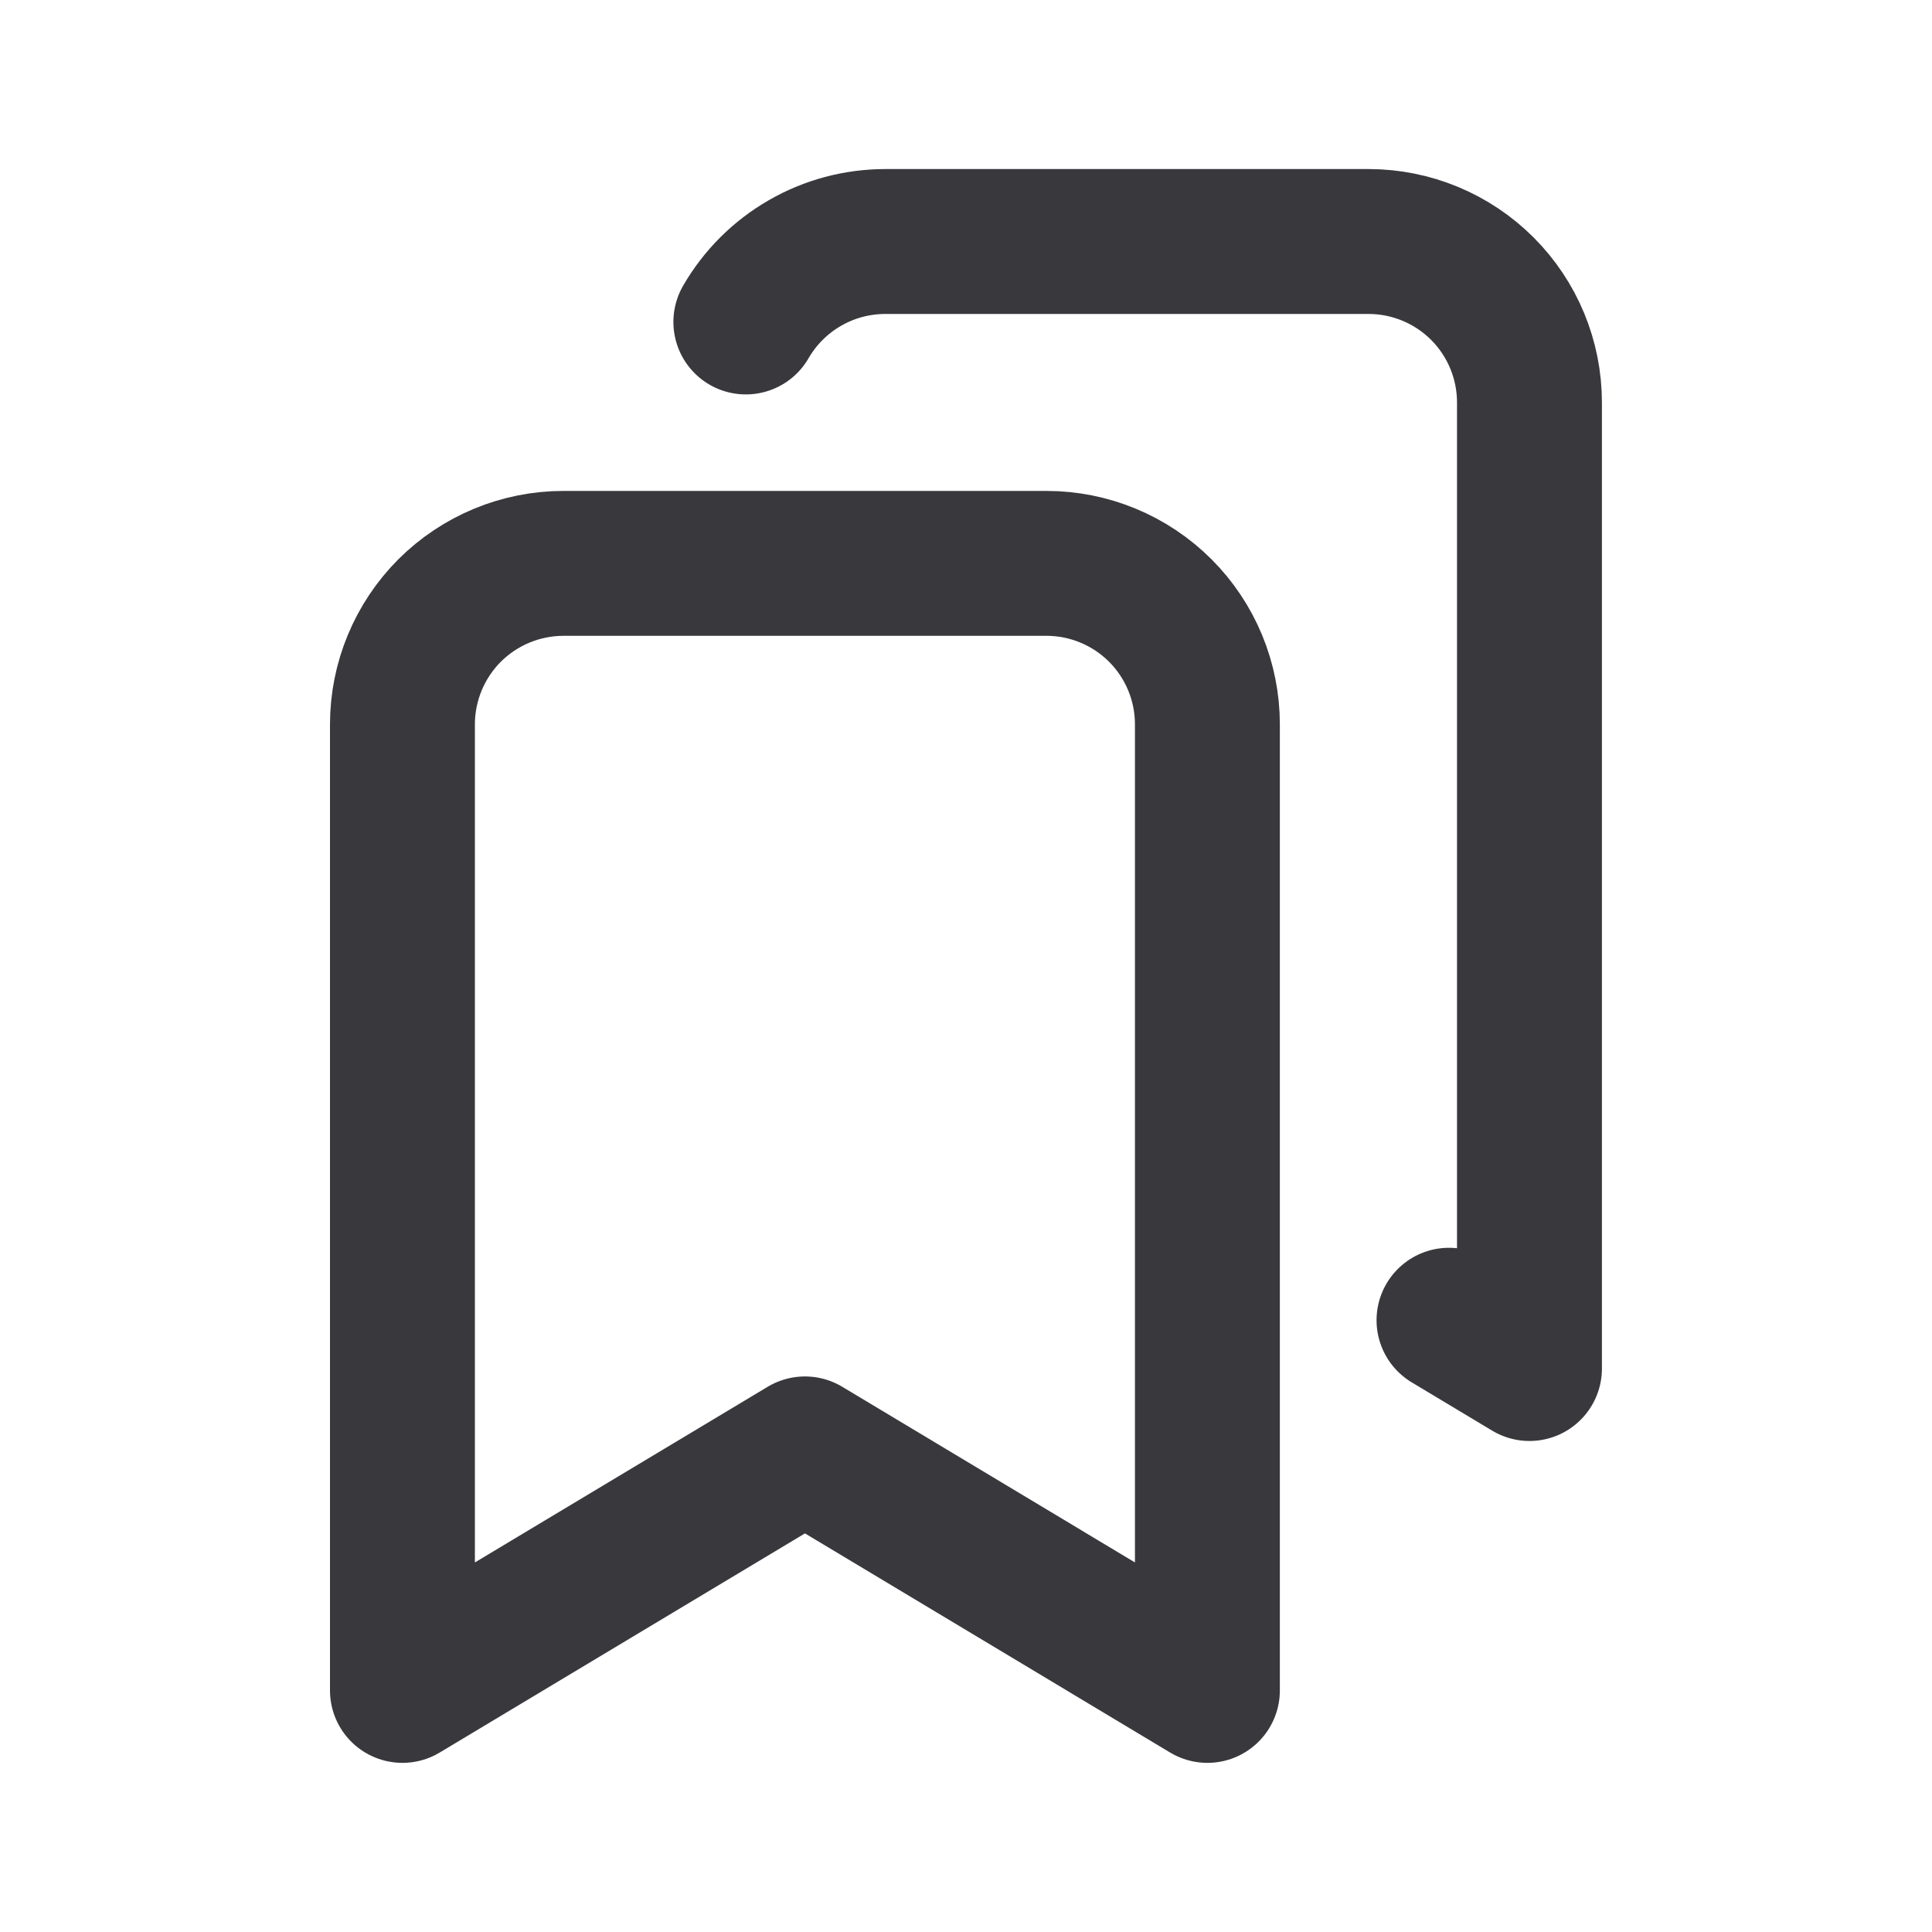 <svg width="20" height="20" viewBox="0 0 20 20" fill="none" xmlns="http://www.w3.org/2000/svg">
<path d="M10.833 5.832C11.275 5.832 11.699 6.008 12.011 6.32C12.324 6.633 12.499 7.057 12.499 7.499V17.499L8.333 14.999L4.166 17.499V7.499C4.166 7.057 4.342 6.633 4.654 6.32C4.967 6.008 5.391 5.832 5.833 5.832H10.833Z" stroke="#38383D" stroke-width="1.5" stroke-linecap="square" stroke-linejoin="round"/>
<path d="M7.721 3.333C7.867 3.08 8.078 2.869 8.332 2.723C8.586 2.576 8.874 2.5 9.167 2.5H14.166C14.609 2.5 15.033 2.676 15.345 2.988C15.658 3.301 15.833 3.725 15.833 4.167V14.167L15 13.667" stroke="#38383D" stroke-width="1.5" stroke-linecap="round" stroke-linejoin="round"/>
</svg>
